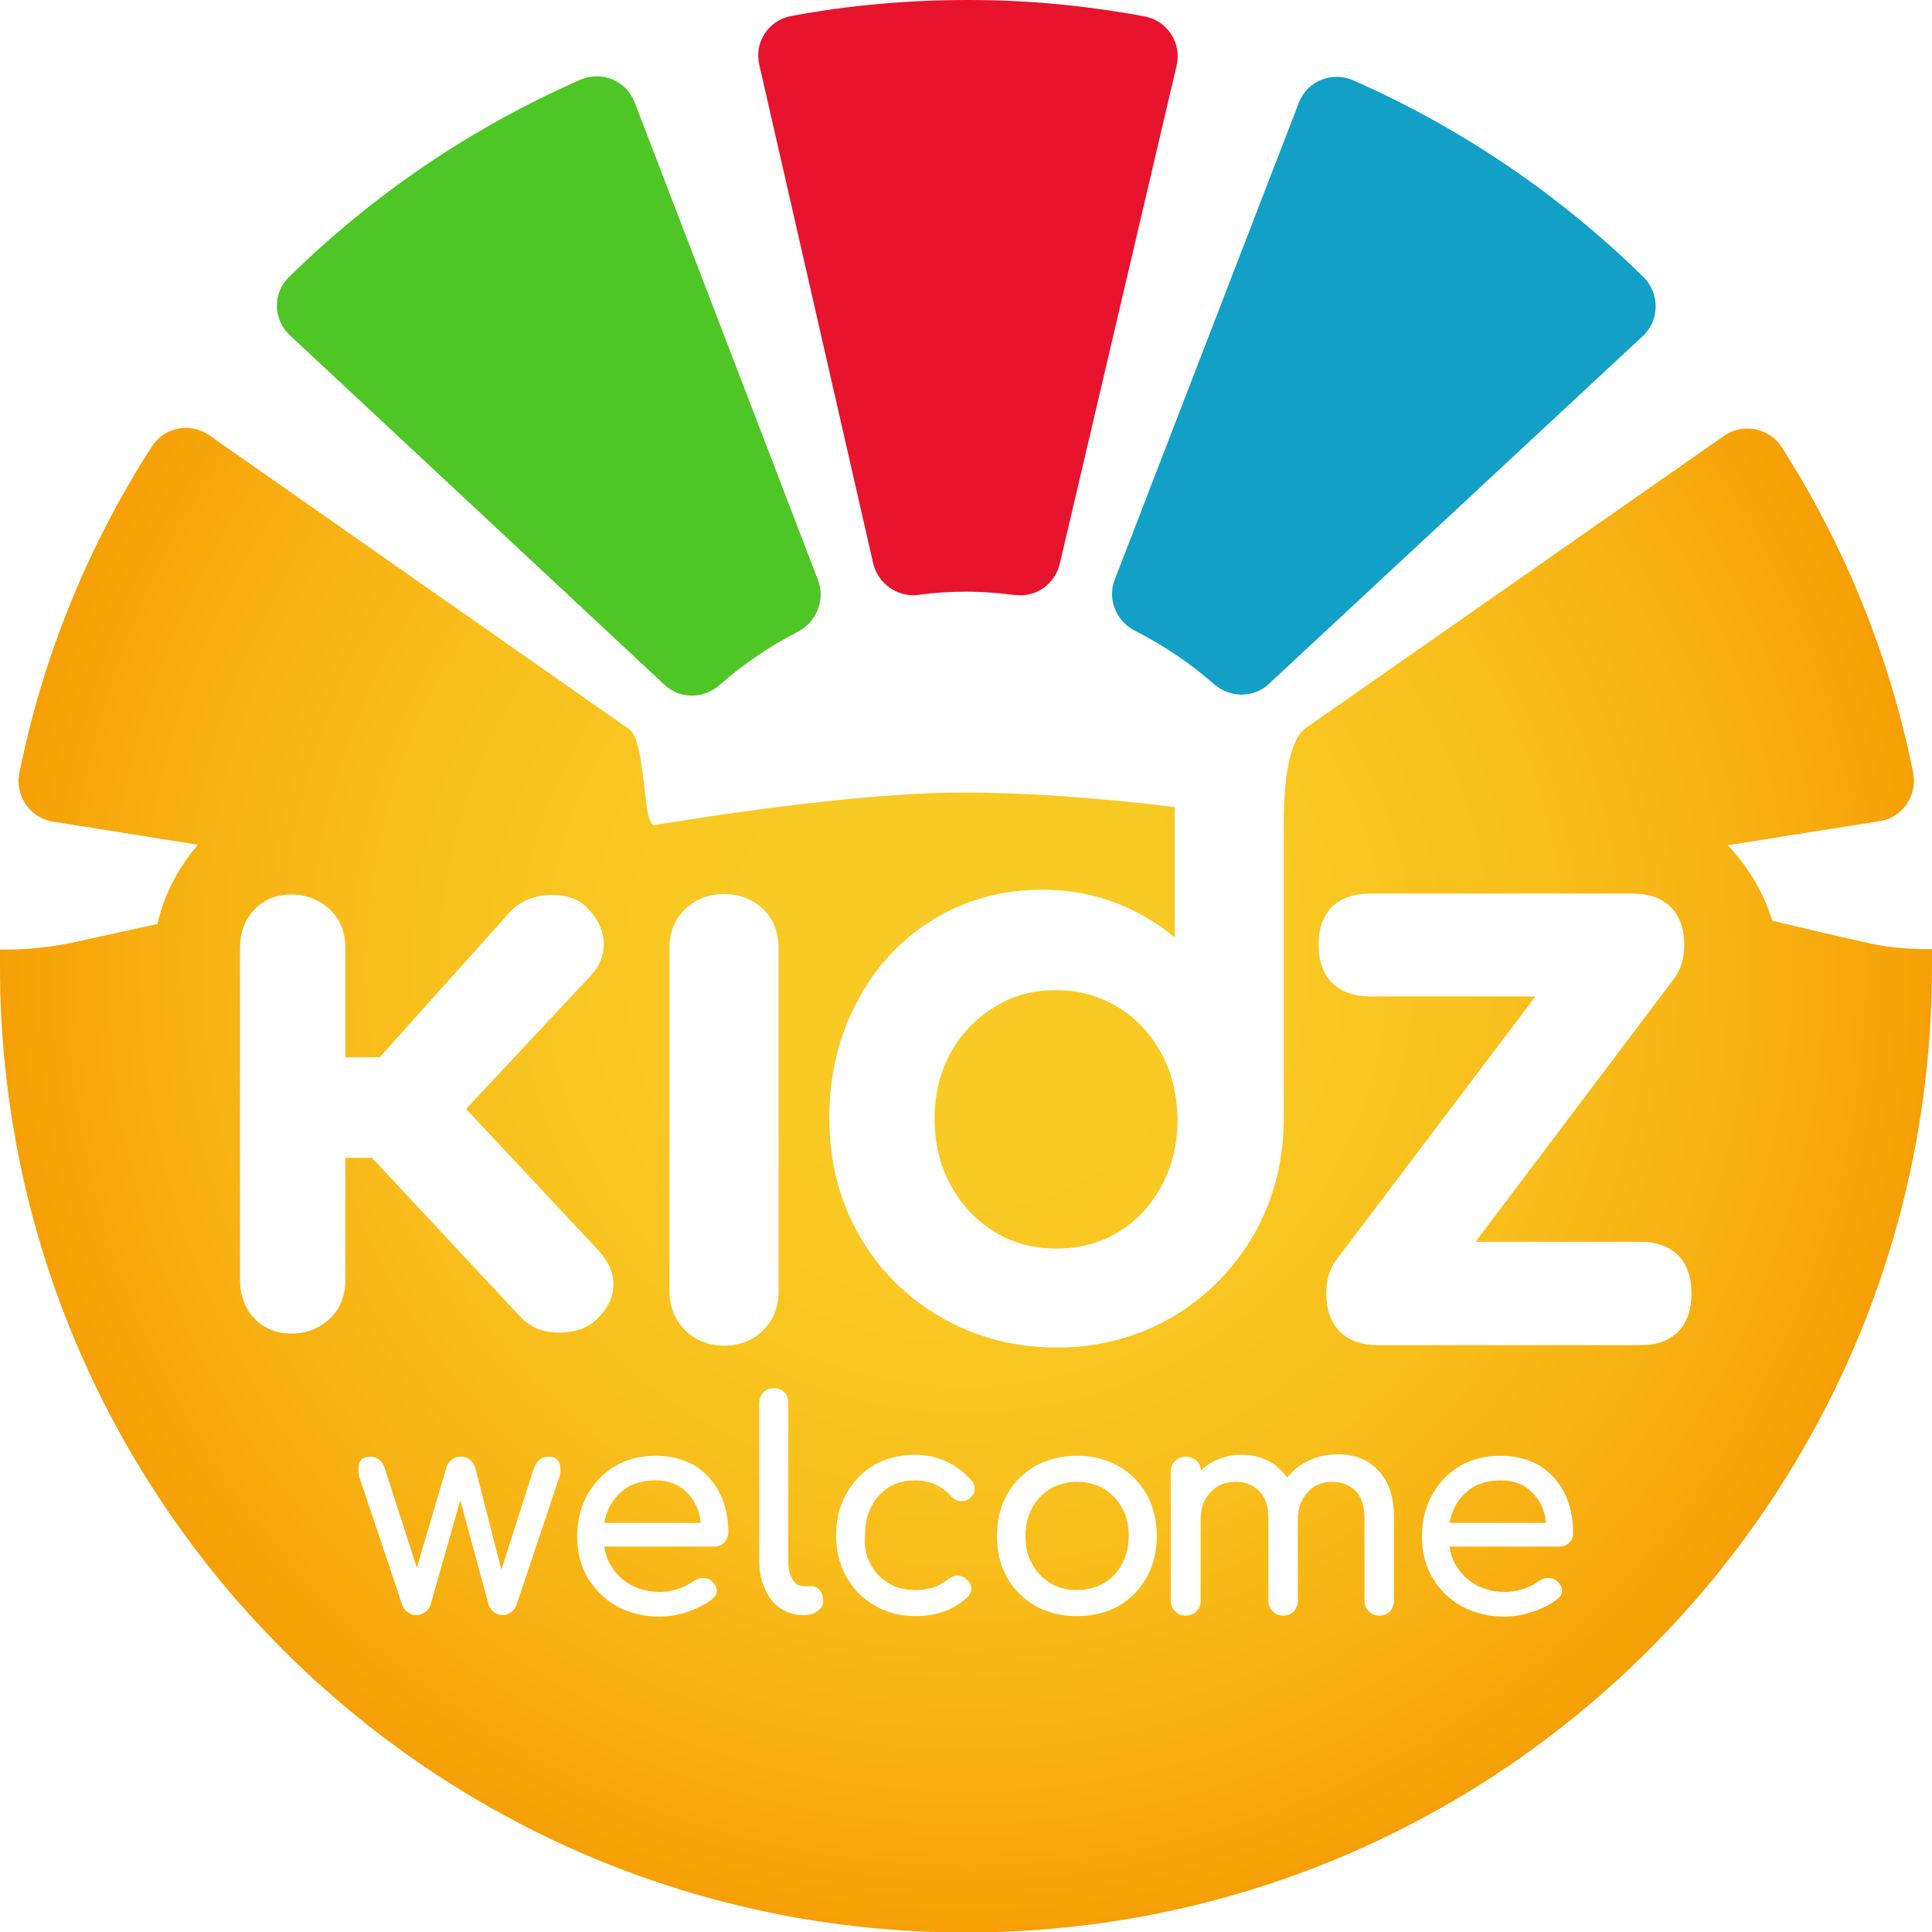 <?xml version="1.0" encoding="utf-8"?>
<!-- Generator: Adobe Illustrator 19.0.0, SVG Export Plug-In . SVG Version: 6.00 Build 0)  -->
<svg version="1.1" id="logo" xmlns="http://www.w3.org/2000/svg" xmlns:xlink="http://www.w3.org/1999/xlink" x="0px" y="0px"
	 viewBox="-49 51 400 400" style="enable-background:new -49 51 400 400;" xml:space="preserve">
<style type="text/css">
	.st0{fill:#4EC626;}
	.st1{fill:#12A0C6;}
	.st2{fill:#E8132D;}
	.st3{fill:url(#main_1_);}
</style>
<path id="green" class="st0" d="M116.2,181.8c-5.9,3-11.3,6.7-16.2,11c-3.3,2.9-8.2,3-11.4,0L11,120.4c-3.5-3.3-3.6-8.8-0.1-12.1
	c17.3-17,37.7-30.9,60.3-40.8c4.4-1.9,9.5,0.2,11.2,4.7l38,99C121.9,175.3,120,179.8,116.2,181.8z"/>
<path id="blue" class="st1" d="M291.1,120.6l-77.4,72c-3.2,3-8.1,2.9-11.4,0c-4.9-4.3-10.4-8-16.3-11c-3.9-2-5.8-6.5-4.2-10.6
	l38.1-98.7c1.7-4.5,6.8-6.6,11.2-4.7c22.5,9.9,42.9,23.8,60.2,40.8C294.7,111.8,294.6,117.4,291.1,120.6z"/>
<path id="red" class="st2" d="M131.8,167.7L108.2,64.4c-1.1-4.7,2-9.3,6.7-10.1c11.8-2.2,24-3.3,36.4-3.3h0.4
	c12.3,0,24.5,1.2,36.3,3.4c4.7,0.9,7.7,5.5,6.6,10.2l-24.2,103.2c-1,4.1-4.9,6.9-9.1,6.4c-3.3-0.4-6.7-0.7-10.1-0.7
	c-3.5,0-6.9,0.2-10.3,0.7C136.7,174.6,132.8,171.8,131.8,167.7z"/>
<radialGradient id="main_1_" cx="151" cy="253.154" r="200.127" gradientTransform="matrix(1 0 0 -1 0 504)" gradientUnits="userSpaceOnUse">
	<stop  offset="0" style="stop-color:#F9CB25"/>
	<stop  offset="0.34" style="stop-color:#F9C823"/>
	<stop  offset="0.613" style="stop-color:#F8BE1B"/>
	<stop  offset="0.862" style="stop-color:#F7AD0F"/>
	<stop  offset="1" style="stop-color:#F6A006"/>
</radialGradient>
<path id="main" class="st3" d="M191.4,269c-2.2-4-5.2-7.2-9-9.5s-8-3.5-12.8-3.5c-4.7,0-8.9,1.1-12.7,3.5c-3.8,2.3-6.9,5.5-9.1,9.5
	c-2.2,4-3.3,8.6-3.3,13.7c0,5,1.1,9.7,3.4,13.8c2.2,4,5.2,7.2,9.1,9.6c3.8,2.3,8,3.4,12.7,3.4c4.8,0,9-1.1,12.8-3.4s6.8-5.5,9-9.6
	s3.3-8.7,3.3-13.8C194.7,277.6,193.6,273,191.4,269z M268.1,359.9c-1.6-1.6-3.8-2.4-6.4-2.4c-2.9,0-5.3,0.8-7.1,2.4
	c-1.8,1.6-3,3.7-3.5,6.4h20C270.8,363.6,269.8,361.5,268.1,359.9z M268.1,359.9c-1.6-1.6-3.8-2.4-6.4-2.4c-2.9,0-5.3,0.8-7.1,2.4
	c-1.8,1.6-3,3.7-3.5,6.4h20C270.8,363.6,269.8,361.5,268.1,359.9z M183.3,363.2c-0.9-1.7-2.2-3-3.8-4c-1.6-0.9-3.5-1.4-5.5-1.4
	s-3.9,0.5-5.5,1.4c-1.6,1-2.9,2.3-3.8,4c-0.9,1.7-1.4,3.7-1.4,5.8c0,2.2,0.4,4.1,1.4,5.8c0.9,1.7,2.2,3,3.8,4s3.5,1.4,5.5,1.4
	s3.9-0.5,5.5-1.4s2.9-2.3,3.8-4c0.9-1.7,1.4-3.6,1.4-5.8C184.6,366.9,184.2,364.9,183.3,363.2z M268.1,359.9
	c-1.6-1.6-3.8-2.4-6.4-2.4c-2.9,0-5.3,0.8-7.1,2.4c-1.8,1.6-3,3.7-3.5,6.4h20C270.8,363.6,269.8,361.5,268.1,359.9z M268.1,359.9
	c-1.6-1.6-3.8-2.4-6.4-2.4c-2.9,0-5.3,0.8-7.1,2.4c-1.8,1.6-3,3.7-3.5,6.4h20C270.8,363.6,269.8,361.5,268.1,359.9z M183.3,363.2
	c-0.9-1.7-2.2-3-3.8-4c-1.6-0.9-3.5-1.4-5.5-1.4s-3.9,0.5-5.5,1.4c-1.6,1-2.9,2.3-3.8,4c-0.9,1.7-1.4,3.7-1.4,5.8
	c0,2.2,0.4,4.1,1.4,5.8c0.9,1.7,2.2,3,3.8,4s3.5,1.4,5.5,1.4s3.9-0.5,5.5-1.4s2.9-2.3,3.8-4c0.9-1.7,1.4-3.6,1.4-5.8
	C184.6,366.9,184.2,364.9,183.3,363.2z M93.1,359.9c-1.6-1.6-3.8-2.4-6.4-2.4c-2.9,0-5.3,0.8-7.1,2.4s-3,3.7-3.5,6.4h20
	C95.8,363.6,94.8,361.5,93.1,359.9z M183.3,363.2c-0.9-1.7-2.2-3-3.8-4c-1.6-0.9-3.5-1.4-5.5-1.4s-3.9,0.5-5.5,1.4
	c-1.6,1-2.9,2.3-3.8,4c-0.9,1.7-1.4,3.7-1.4,5.8c0,2.2,0.4,4.1,1.4,5.8c0.9,1.7,2.2,3,3.8,4s3.5,1.4,5.5,1.4s3.9-0.5,5.5-1.4
	s2.9-2.3,3.8-4c0.9-1.7,1.4-3.6,1.4-5.8C184.6,366.9,184.2,364.9,183.3,363.2z M268.1,359.9c-1.6-1.6-3.8-2.4-6.4-2.4
	c-2.9,0-5.3,0.8-7.1,2.4c-1.8,1.6-3,3.7-3.5,6.4h20C270.8,363.6,269.8,361.5,268.1,359.9z M268.1,359.9c-1.6-1.6-3.8-2.4-6.4-2.4
	c-2.9,0-5.3,0.8-7.1,2.4c-1.8,1.6-3,3.7-3.5,6.4h20C270.8,363.6,269.8,361.5,268.1,359.9z M183.3,363.2c-0.9-1.7-2.2-3-3.8-4
	c-1.6-0.9-3.5-1.4-5.5-1.4s-3.9,0.5-5.5,1.4c-1.6,1-2.9,2.3-3.8,4c-0.9,1.7-1.4,3.7-1.4,5.8c0,2.2,0.4,4.1,1.4,5.8
	c0.9,1.7,2.2,3,3.8,4s3.5,1.4,5.5,1.4s3.9-0.5,5.5-1.4s2.9-2.3,3.8-4c0.9-1.7,1.4-3.6,1.4-5.8C184.6,366.9,184.2,364.9,183.3,363.2z
	 M93.1,359.9c-1.6-1.6-3.8-2.4-6.4-2.4c-2.9,0-5.3,0.8-7.1,2.4s-3,3.7-3.5,6.4h20C95.8,363.6,94.8,361.5,93.1,359.9z M351,247.5
	c-5,0.1-9.9-0.4-14.7-1.6c-5-1.1-11.3-2.6-18.4-4.3c-1.8-5.9-5-11.2-9.2-15.6l31.5-5c4.7-0.7,7.8-5.3,6.9-10
	c-4.9-24.4-14.3-47.2-27.2-67.4c-2.6-4-8-5.1-11.9-2.4l-86.6,60.5c-3.6,2.5-4.6,11.3-4.6,19.4v61.4c0,8.8-2.1,16.9-6.2,24.1
	c-4.2,7.2-9.8,12.9-16.9,17.1c-7.1,4.1-15.1,6.3-23.9,6.3c-8.7,0-16.8-2.1-24-6.3c-7.2-4.1-12.9-9.9-17-17.1s-6.1-15.3-6.1-24.1
	s1.9-16.9,5.7-24c3.8-7.3,9.1-13,15.8-17.1s14.3-6.2,22.5-6.2c6.6,0,12.9,1.4,18.5,4.1c3.3,1.6,6.3,3.5,9,5.8v-25.7
	c0-0.4,0-0.9,0.1-1.3c-15.5-1.9-30.4-3-43.9-3c-16.7,0-39.6,2.8-63.9,6.7c-2.5,0.4-1.7-17.3-5.2-19.8l-87-60.9
	c-3.9-2.7-9.3-1.7-11.9,2.4c-13.1,20.4-22.5,43.2-27.4,67.6c-0.9,4.7,2.2,9.2,6.9,10l30.1,4.8c-4,4.6-7,10.2-8.4,16.4
	c-6.8,1.5-12.8,2.8-17.8,3.9c-4.5,0.9-9,1.4-13.6,1.4H-49c0,1.2,0,2.3,0,3.5c0,110.5,89.5,200,200,200s200-89.5,200-200
	C351,249.9,351,248.7,351,247.5z M89.6,247.3c0-3.3,1.1-6,3.3-8.1s4.9-3.1,8-3.1c3.3,0,6,1.1,8.2,3.2c2.1,2.1,3.1,4.9,3.1,8.1v70.9
	c0,3.2-1,5.9-3.1,8c-2.1,2.2-4.9,3.3-8.2,3.3c-3.2,0-5.9-1.1-8.1-3.2c-2.1-2.2-3.2-4.9-3.2-8.1C89.6,318.3,89.6,247.3,89.6,247.3z
	 M22.5,316c0,3.2-1,5.8-3.1,7.9c-2.2,2.1-4.8,3.2-8.1,3.2c-3.1,0-5.8-1.1-7.7-3.2c-1.9-2-2.9-4.7-2.9-7.9v-68.7
	c0-3.2,0.9-5.8,2.9-7.9c1.9-2.1,4.6-3.2,7.7-3.2c3.2,0,5.9,1.1,8.1,3.2c2.1,2.1,3.1,4.7,3.1,7.9v22.6h7.1l27-30.1
	c2.2-2.3,5.1-3.5,8.8-3.5c3,0,5.3,0.8,7,2.5c2.4,2.3,3.6,5,3.6,7.8c0,2.2-0.8,4.3-2.6,6.3l-25.9,27.7l27.7,29.6
	c1.9,2.2,2.8,4.4,2.8,6.7c0,2.7-1.2,5.1-3.5,7.3c-1.9,1.8-4.5,2.7-7.7,2.7s-5.9-1-8-3.2l-30.8-33h-5.5C22.5,290.7,22.5,316,22.5,316
	z M66.8,356.8l-8.9,26.6c-0.2,0.6-0.6,1-1.1,1.4s-1.1,0.6-1.7,0.6c-0.7,0-1.3-0.2-1.8-0.6s-0.9-0.9-1.1-1.4l-5.9-21.8l-6.2,21.8
	c-0.2,0.6-0.6,1-1.1,1.4c-0.6,0.4-1.2,0.6-1.8,0.6s-1.2-0.2-1.8-0.6s-0.9-0.9-1.1-1.4l-8.9-26.6c-0.1-0.5-0.2-1.1-0.2-1.7
	c0-1.7,0.8-2.5,2.5-2.5c0.7,0,1.4,0.2,1.9,0.7c0.5,0.4,0.9,1.1,1.2,2.1l6.5,20.2l6.1-20.7c0.2-0.7,0.6-1.2,1.1-1.7
	c0.5-0.4,1.2-0.6,1.9-0.6c0.8,0,1.4,0.2,1.9,0.6s0.9,1,1.1,1.7l5.4,21.1l6.6-20.6c0.6-1.8,1.6-2.8,3.1-2.8c0.9,0,1.5,0.2,1.9,0.7
	c0.4,0.4,0.6,1,0.6,1.8C67.1,355.7,67,356.3,66.8,356.8z M100.9,370.4c-0.5,0.5-1.2,0.8-2,0.8H76.1c0.4,2.8,1.7,5,3.8,6.8
	c2.1,1.7,4.7,2.6,7.7,2.6c1.2,0,2.4-0.2,3.7-0.6s2.4-1,3.2-1.6c0.6-0.4,1.2-0.7,2-0.7s1.4,0.2,1.8,0.6c0.7,0.6,1.1,1.3,1.1,2
	s-0.3,1.3-1,1.8c-1.4,1.1-3,1.9-5,2.6s-4,1-5.8,1c-3.3,0-6.2-0.7-8.8-2.1c-2.6-1.4-4.6-3.4-6.1-5.9s-2.2-5.4-2.2-8.6
	s0.7-6.1,2.1-8.6s3.3-4.5,5.8-6c2.4-1.4,5.2-2.1,8.4-2.1c3.1,0,5.7,0.7,8,2c2.2,1.4,4,3.3,5.2,5.7c1.2,2.4,1.8,5.2,1.8,8.4
	C101.7,369.2,101.4,369.9,100.9,370.4z M120.3,384.5c-0.8,0.6-1.7,0.9-2.9,0.9h-0.1c-1.7,0-3.3-0.5-4.7-1.4s-2.4-2.2-3.2-4
	c-0.8-1.7-1.2-3.6-1.2-5.7v-32.8c0-0.9,0.3-1.6,0.8-2.2c0.6-0.6,1.3-0.9,2.2-0.9s1.6,0.3,2.2,0.9s0.8,1.3,0.8,2.2v32.8
	c0,1.5,0.3,2.7,0.9,3.7c0.6,0.9,1.3,1.4,2.2,1.4h1.5c0.8,0,1.4,0.3,1.9,0.8c0.5,0.6,0.7,1.3,0.7,2.2
	C121.5,383.3,121.1,384,120.3,384.5z M131.2,374.8c0.9,1.7,2.2,3,3.8,4s3.5,1.4,5.5,1.4c2.7,0,4.9-0.7,6.6-2.1
	c0.8-0.6,1.5-0.9,2.2-0.9c0.6,0,1.1,0.2,1.6,0.6c0.8,0.6,1.2,1.4,1.2,2.2c0,0.6-0.3,1.1-0.7,1.6c-2.9,2.7-6.5,4-10.8,4
	c-3.2,0-6-0.7-8.5-2.2c-2.5-1.4-4.5-3.4-5.9-6c-1.4-2.5-2.1-5.4-2.1-8.5c0-3.2,0.7-6.1,2.1-8.6s3.3-4.5,5.8-6
	c2.5-1.4,5.3-2.1,8.4-2.1c4.7,0,8.6,1.8,11.8,5.4c0.4,0.4,0.6,1,0.6,1.6c0,0.9-0.4,1.6-1.3,2.2c-0.4,0.3-0.9,0.4-1.4,0.4
	c-0.9,0-1.7-0.4-2.3-1.1c-1-1.1-2.1-1.9-3.3-2.4s-2.5-0.8-4-0.8c-3.1,0-5.6,1-7.5,3.1s-2.9,4.8-2.9,8.2
	C129.9,371.2,130.3,373.1,131.2,374.8z M188.4,377.6c-1.4,2.5-3.4,4.5-5.8,5.9c-2.5,1.4-5.4,2.1-8.6,2.1c-3.2,0-6.1-0.7-8.6-2.1
	s-4.5-3.4-5.9-5.9s-2.1-5.4-2.1-8.6s0.7-6.1,2.1-8.6c1.4-2.5,3.4-4.5,5.9-5.9s5.4-2.1,8.6-2.1c3.2,0,6,0.7,8.5,2.1s4.5,3.4,5.9,5.9
	s2.1,5.4,2.1,8.6C190.5,372.2,189.8,375.1,188.4,377.6z M239.6,382.4c0,0.9-0.3,1.6-0.8,2.2c-0.6,0.6-1.3,0.9-2.2,0.9
	s-1.6-0.3-2.2-0.9s-0.9-1.3-0.9-2.2v-17.1c0-2.4-0.6-4.3-1.8-5.6c-1.2-1.2-2.9-1.9-4.9-1.9c-2.1,0-3.8,0.7-5.1,2.2
	c-1.3,1.4-2,3.3-2,5.5v16.9c0,0.9-0.3,1.6-0.8,2.2c-0.6,0.6-1.3,0.9-2.2,0.9s-1.6-0.3-2.2-0.9s-0.9-1.3-0.9-2.2v-17.1
	c0-2.4-0.6-4.3-1.9-5.6c-1.2-1.2-2.8-1.9-4.9-1.9s-3.9,0.7-5.2,2.2c-1.4,1.4-2,3.3-2,5.5v16.9c0,0.9-0.3,1.6-0.9,2.2
	c-0.6,0.6-1.3,0.9-2.2,0.9s-1.6-0.3-2.2-0.9c-0.6-0.6-0.9-1.3-0.9-2.2v-26.7c0-0.9,0.3-1.7,0.9-2.2c0.6-0.6,1.3-0.9,2.2-0.9
	s1.6,0.3,2.2,0.8c0.6,0.5,0.9,1.2,0.9,2.1c1-1,2.3-1.9,3.7-2.4c1.4-0.6,3-0.9,4.7-0.9c2.1,0,3.9,0.4,5.5,1.2c1.6,0.8,2.9,2,4,3.5
	c1.2-1.5,2.7-2.7,4.5-3.5c1.8-0.9,3.8-1.3,6-1.3c3.5,0,6.3,1.1,8.4,3.4c2.2,2.3,3.2,5.5,3.2,9.6L239.6,382.4L239.6,382.4z
	 M275.9,370.4c-0.5,0.5-1.2,0.8-2,0.8h-22.8c0.4,2.8,1.7,5,3.8,6.8c2.1,1.7,4.7,2.6,7.7,2.6c1.2,0,2.4-0.2,3.7-0.6
	c1.3-0.4,2.4-1,3.2-1.6c0.6-0.4,1.2-0.7,2-0.7s1.4,0.2,1.8,0.6c0.7,0.6,1.1,1.3,1.1,2s-0.3,1.3-1,1.8c-1.4,1.1-3,1.9-5.1,2.6
	c-2,0.7-4,1-5.8,1c-3.3,0-6.2-0.7-8.8-2.1c-2.6-1.4-4.6-3.4-6.1-5.9s-2.2-5.4-2.2-8.6s0.7-6.1,2.1-8.6s3.3-4.5,5.8-6
	c2.4-1.4,5.2-2.1,8.4-2.1c3.1,0,5.7,0.7,8,2c2.2,1.4,4,3.3,5.2,5.7c1.2,2.4,1.8,5.2,1.8,8.4C276.7,369.2,276.4,369.9,275.9,370.4z
	 M290.6,329.5h-54.3c-6.8,0-10.7-3.9-10.7-10.7c0-2.8,0.7-5.2,2.1-7l41.2-54.5h-34.2c-6.8,0-10.7-3.9-10.7-10.7s3.9-10.6,10.7-10.6
	H289c6.8,0,10.7,3.9,10.7,10.6c0,2.8-0.7,5.2-2.1,7l-41.1,54.5h34.1c6.8,0,10.6,3.9,10.6,10.7S297.4,329.5,290.6,329.5z
	 M261.7,357.5c-2.9,0-5.3,0.8-7.1,2.4c-1.8,1.6-3,3.7-3.5,6.4h20c-0.4-2.7-1.4-4.8-3-6.4S264.4,357.5,261.7,357.5z M179.5,359.2
	c-1.6-0.9-3.5-1.4-5.5-1.4s-3.9,0.5-5.5,1.4c-1.6,1-2.9,2.3-3.8,4c-0.9,1.7-1.4,3.7-1.4,5.8c0,2.2,0.4,4.1,1.4,5.8
	c0.9,1.7,2.2,3,3.8,4s3.5,1.4,5.5,1.4s3.9-0.5,5.5-1.4s2.9-2.3,3.8-4c0.9-1.7,1.4-3.6,1.4-5.8c0-2.2-0.4-4.1-1.4-5.8
	C182.3,361.5,181.1,360.2,179.5,359.2z M86.7,357.5c-2.9,0-5.3,0.8-7.1,2.4s-3,3.7-3.5,6.4h20c-0.4-2.7-1.4-4.8-3-6.4
	S89.4,357.5,86.7,357.5z M183.3,363.2c-0.9-1.7-2.2-3-3.8-4c-1.6-0.9-3.5-1.4-5.5-1.4s-3.9,0.5-5.5,1.4c-1.6,1-2.9,2.3-3.8,4
	c-0.9,1.7-1.4,3.7-1.4,5.8c0,2.2,0.4,4.1,1.4,5.8c0.9,1.7,2.2,3,3.8,4s3.5,1.4,5.5,1.4s3.9-0.5,5.5-1.4s2.9-2.3,3.8-4
	c0.9-1.7,1.4-3.6,1.4-5.8C184.6,366.9,184.2,364.9,183.3,363.2z M268.1,359.9c-1.6-1.6-3.8-2.4-6.4-2.4c-2.9,0-5.3,0.8-7.1,2.4
	c-1.8,1.6-3,3.7-3.5,6.4h20C270.8,363.6,269.8,361.5,268.1,359.9z M268.1,359.9c-1.6-1.6-3.8-2.4-6.4-2.4c-2.9,0-5.3,0.8-7.1,2.4
	c-1.8,1.6-3,3.7-3.5,6.4h20C270.8,363.6,269.8,361.5,268.1,359.9z M183.3,363.2c-0.9-1.7-2.2-3-3.8-4c-1.6-0.9-3.5-1.4-5.5-1.4
	s-3.9,0.5-5.5,1.4c-1.6,1-2.9,2.3-3.8,4c-0.9,1.7-1.4,3.7-1.4,5.8c0,2.2,0.4,4.1,1.4,5.8c0.9,1.7,2.2,3,3.8,4s3.5,1.4,5.5,1.4
	s3.9-0.5,5.5-1.4s2.9-2.3,3.8-4c0.9-1.7,1.4-3.6,1.4-5.8C184.6,366.9,184.2,364.9,183.3,363.2z M183.3,363.2c-0.9-1.7-2.2-3-3.8-4
	c-1.6-0.9-3.5-1.4-5.5-1.4s-3.9,0.5-5.5,1.4c-1.6,1-2.9,2.3-3.8,4c-0.9,1.7-1.4,3.7-1.4,5.8c0,2.2,0.4,4.1,1.4,5.8
	c0.9,1.7,2.2,3,3.8,4s3.5,1.4,5.5,1.4s3.9-0.5,5.5-1.4s2.9-2.3,3.8-4c0.9-1.7,1.4-3.6,1.4-5.8C184.6,366.9,184.2,364.9,183.3,363.2z
	 M268.1,359.9c-1.6-1.6-3.8-2.4-6.4-2.4c-2.9,0-5.3,0.8-7.1,2.4c-1.8,1.6-3,3.7-3.5,6.4h20C270.8,363.6,269.8,361.5,268.1,359.9z
	 M268.1,359.9c-1.6-1.6-3.8-2.4-6.4-2.4c-2.9,0-5.3,0.8-7.1,2.4c-1.8,1.6-3,3.7-3.5,6.4h20C270.8,363.6,269.8,361.5,268.1,359.9z
	 M183.3,363.2c-0.9-1.7-2.2-3-3.8-4c-1.6-0.9-3.5-1.4-5.5-1.4s-3.9,0.5-5.5,1.4c-1.6,1-2.9,2.3-3.8,4c-0.9,1.7-1.4,3.7-1.4,5.8
	c0,2.2,0.4,4.1,1.4,5.8c0.9,1.7,2.2,3,3.8,4s3.5,1.4,5.5,1.4s3.9-0.5,5.5-1.4s2.9-2.3,3.8-4c0.9-1.7,1.4-3.6,1.4-5.8
	C184.6,366.9,184.2,364.9,183.3,363.2z M268.1,359.9c-1.6-1.6-3.8-2.4-6.4-2.4c-2.9,0-5.3,0.8-7.1,2.4c-1.8,1.6-3,3.7-3.5,6.4h20
	C270.8,363.6,269.8,361.5,268.1,359.9z M268.1,359.9c-1.6-1.6-3.8-2.4-6.4-2.4c-2.9,0-5.3,0.8-7.1,2.4c-1.8,1.6-3,3.7-3.5,6.4h20
	C270.8,363.6,269.8,361.5,268.1,359.9z M191.4,269c-2.2-4-5.2-7.2-9-9.5s-8-3.5-12.8-3.5c-4.7,0-8.9,1.1-12.7,3.5
	c-3.8,2.3-6.9,5.5-9.1,9.5c-2.2,4-3.3,8.6-3.3,13.7c0,5,1.1,9.7,3.4,13.8c2.2,4,5.2,7.2,9.1,9.6c3.8,2.3,8,3.4,12.7,3.4
	c4.8,0,9-1.1,12.8-3.4s6.8-5.5,9-9.6s3.3-8.7,3.3-13.8C194.7,277.6,193.6,273,191.4,269z"/>
</svg>
